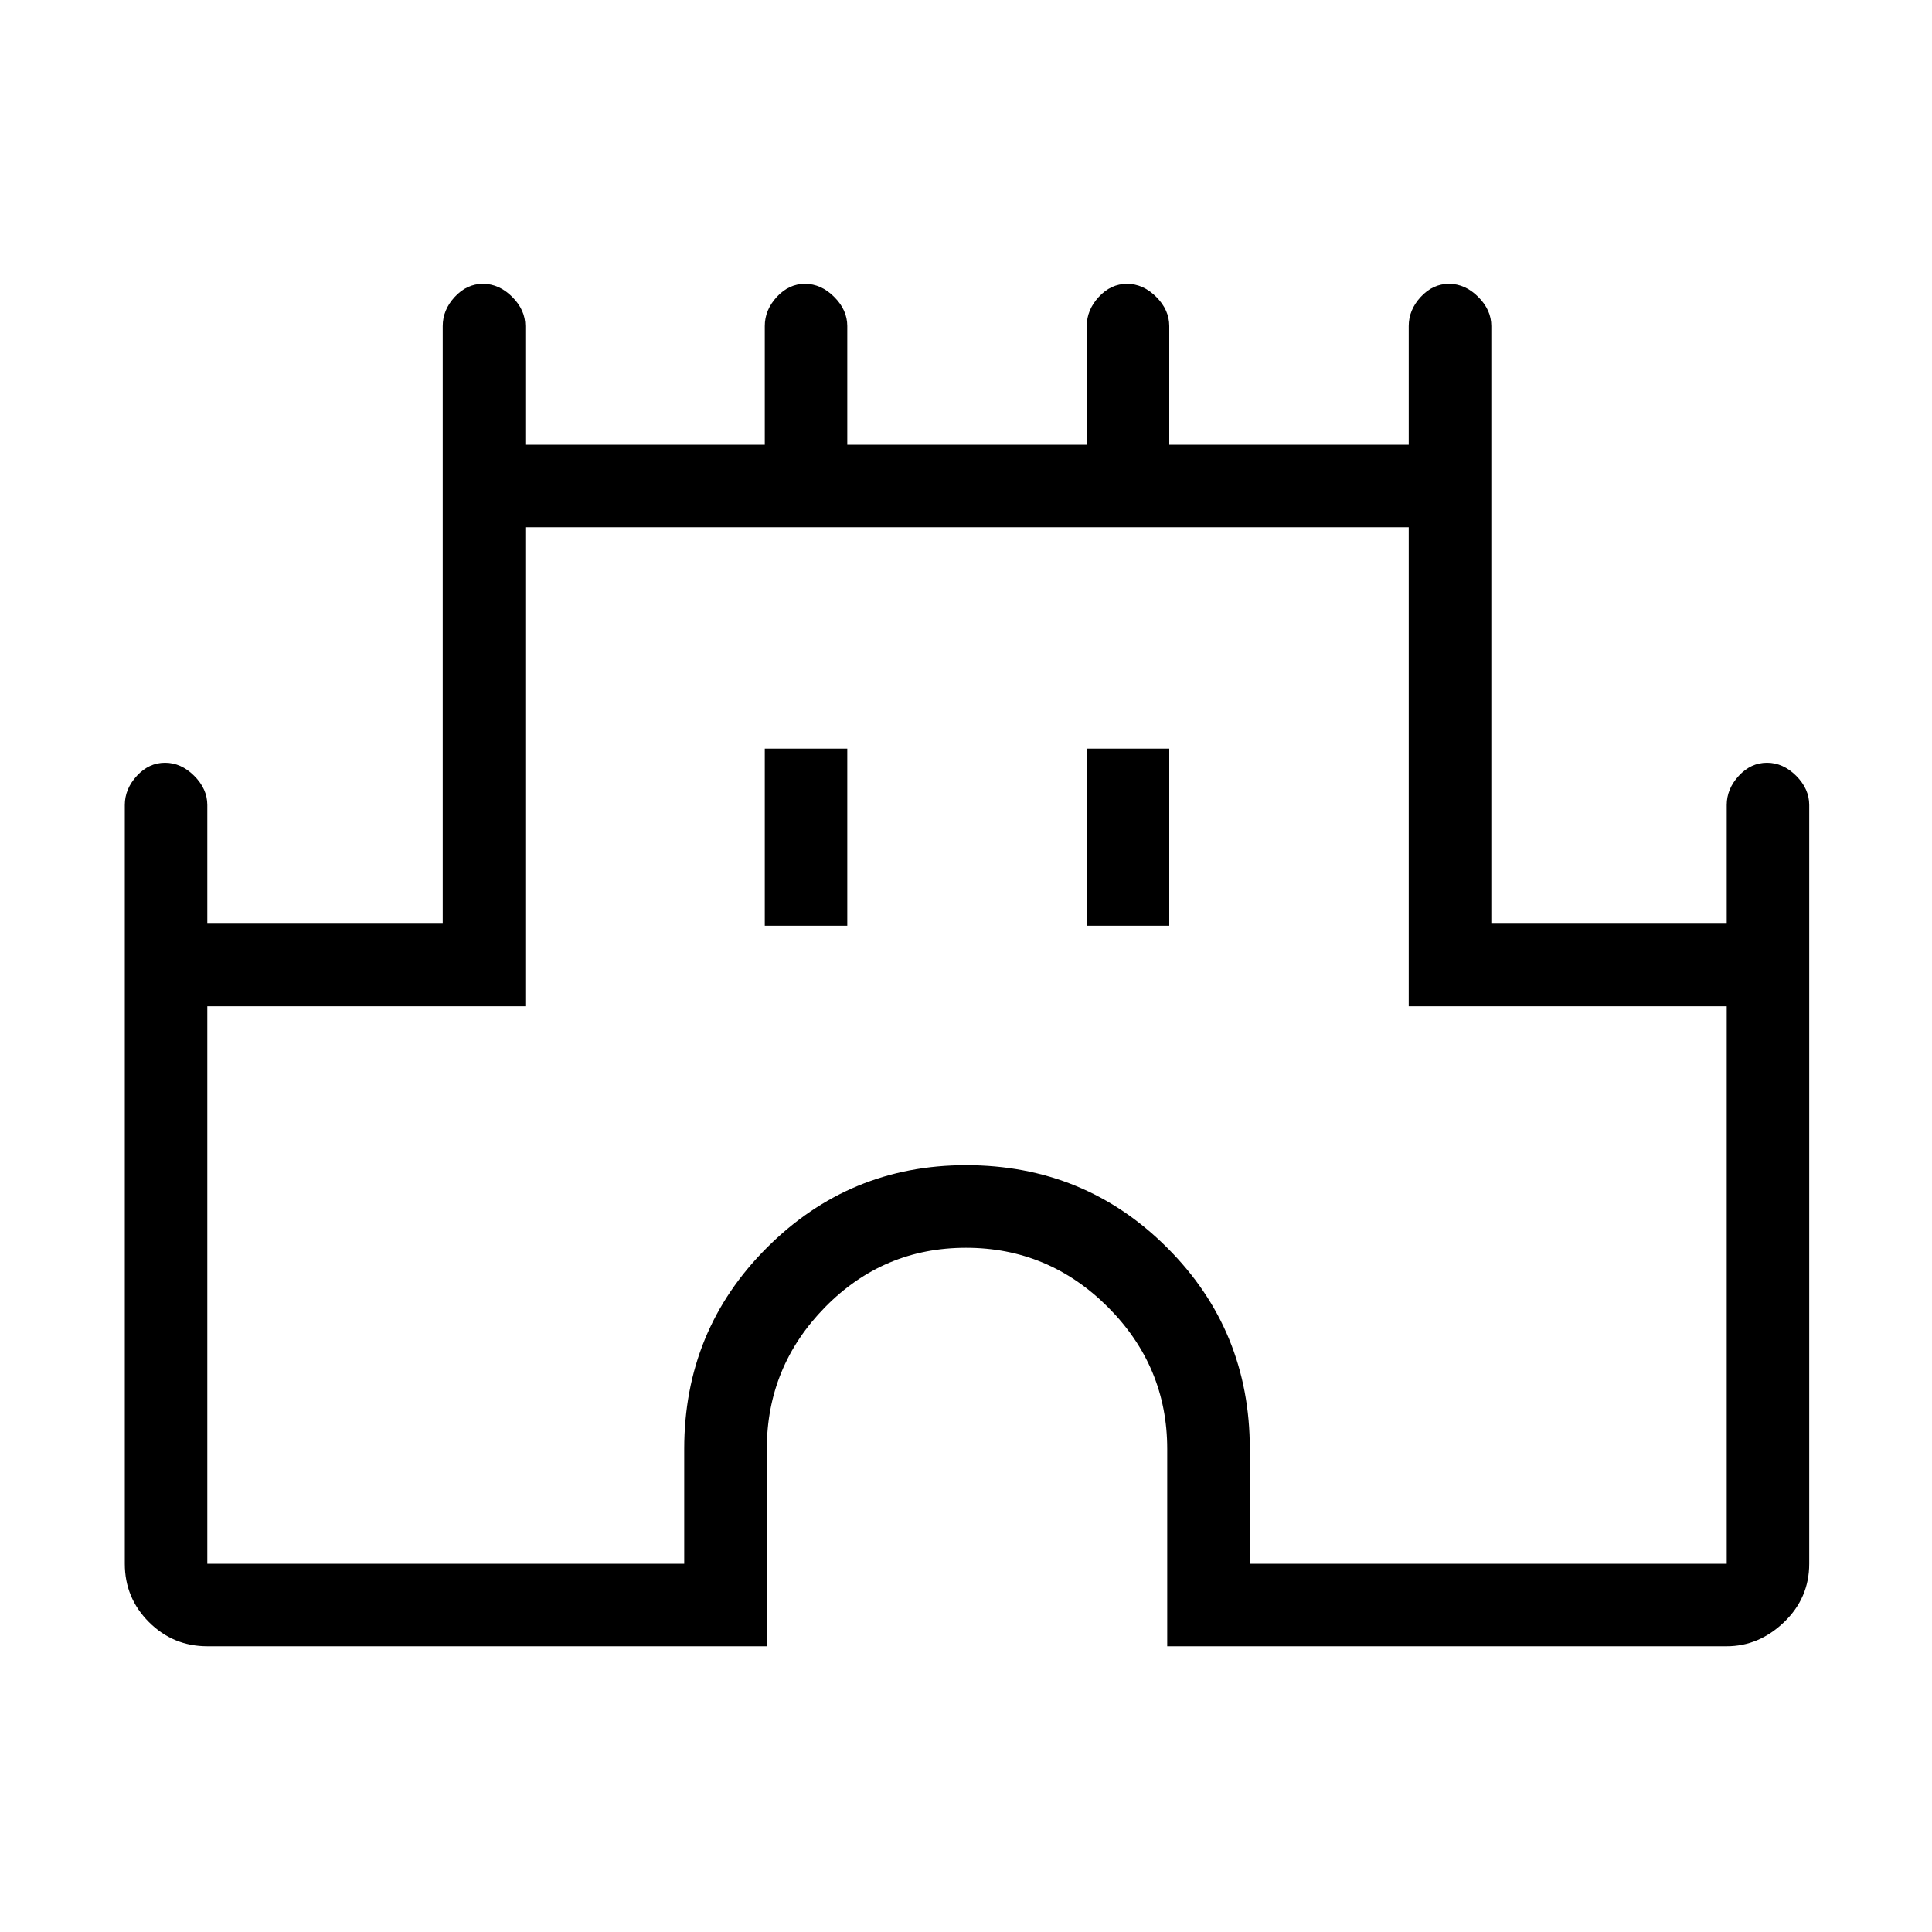 <svg xmlns="http://www.w3.org/2000/svg" height="20" width="20"><path d="M2.146 17.042Q1.792 17.042 1.542 16.792Q1.292 16.542 1.292 16.188V8.333Q1.292 8.167 1.417 8.031Q1.542 7.896 1.708 7.896Q1.875 7.896 2.01 8.031Q2.146 8.167 2.146 8.333V9.562H4.583V3.375Q4.583 3.208 4.708 3.073Q4.833 2.938 5 2.938Q5.167 2.938 5.302 3.073Q5.438 3.208 5.438 3.375V4.604H7.917V3.375Q7.917 3.208 8.042 3.073Q8.167 2.938 8.333 2.938Q8.5 2.938 8.635 3.073Q8.771 3.208 8.771 3.375V4.604H11.25V3.375Q11.25 3.208 11.375 3.073Q11.5 2.938 11.667 2.938Q11.833 2.938 11.969 3.073Q12.104 3.208 12.104 3.375V4.604H14.583V3.375Q14.583 3.208 14.708 3.073Q14.833 2.938 15 2.938Q15.167 2.938 15.302 3.073Q15.438 3.208 15.438 3.375V9.562H17.875V8.333Q17.875 8.167 18 8.031Q18.125 7.896 18.292 7.896Q18.458 7.896 18.594 8.031Q18.729 8.167 18.729 8.333V16.188Q18.729 16.542 18.469 16.792Q18.208 17.042 17.875 17.042H12.083V15Q12.083 14.146 11.469 13.531Q10.854 12.917 10 12.917Q9.146 12.917 8.542 13.531Q7.938 14.146 7.938 15V17.042ZM2.146 16.188H7.083V15Q7.083 13.771 7.938 12.917Q8.792 12.062 10 12.062Q11.229 12.062 12.083 12.917Q12.938 13.771 12.938 15V16.188H17.875V10.417H14.583V5.458H5.438V10.417H2.146ZM7.917 9.583H8.771V7.75H7.917ZM11.25 9.583H12.104V7.75H11.25ZM10 10.833Q10 10.833 10 10.833Q10 10.833 10 10.833Q10 10.833 10 10.833Q10 10.833 10 10.833Z"/></svg>